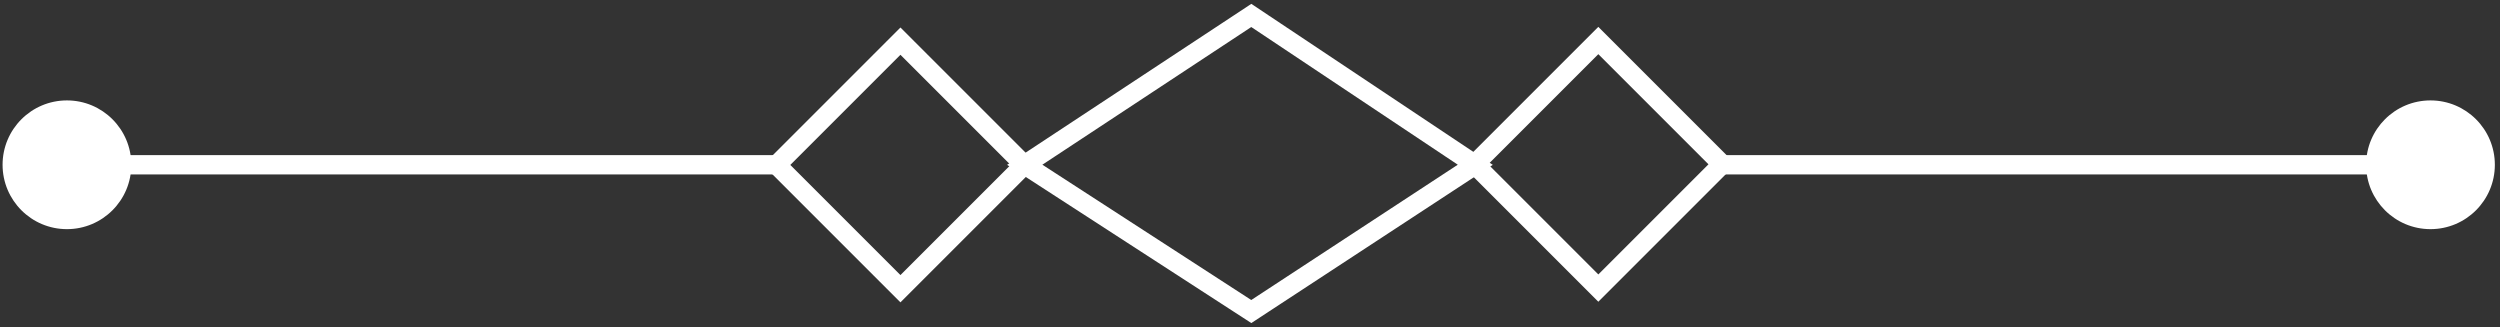 <?xml version="1.0" encoding="utf-8"?>
<!-- Generator: Adobe Illustrator 18.0.0, SVG Export Plug-In . SVG Version: 6.00 Build 0)  -->
<!DOCTYPE svg PUBLIC "-//W3C//DTD SVG 1.1//EN" "http://www.w3.org/Graphics/SVG/1.1/DTD/svg11.dtd">
<svg version="1.1" id="Layer_1" xmlns="http://www.w3.org/2000/svg" xmlns:xlink="http://www.w3.org/1999/xlink" x="0px" y="0px"
	 viewBox="0 0 97.1 12.7" enable-background="new 0 0 97.1 12.7" xml:space="preserve">
<rect x="0" y="0" width="97.1" height="12.7" fill="#333333" stroke="none"/>
<rect x="31.6" y="3" transform="matrix(0.707 0.707 -0.707 0.707 14.753 -22.864)" fill="none" stroke="rgb(255, 255, 255)E" stroke-width="0.75" stroke-miterlimit="10" width="6.8" height="6.8"/>
<rect x="58.7" y="3" transform="matrix(0.707 0.707 -0.707 0.707 22.699 -42.048)" fill="none" stroke="rgb(255, 255, 255)" stroke-width="0.75" stroke-miterlimit="10" width="6.8" height="6.8"/>
<polygon fill="none" stroke="rgb(255, 255, 255)" stroke-width="0.75" stroke-miterlimit="10" points="48.6,12.1 39.8,6.4 48.6,0.6 57.3,6.4 
	"/>
<line fill="none" stroke="rgb(255, 255, 255)" stroke-width="0.75" stroke-miterlimit="10" x1="3.2" y1="6.4" x2="30.2" y2="6.4"/>
<circle fill="rgb(255, 255, 255)" cx="2.6" cy="6.4" r="2.5"/>
<line fill="none" stroke="rgb(255, 255, 255)" stroke-width="0.75" stroke-miterlimit="10" x1="93.9" y1="6.4" x2="66.9" y2="6.4"/>
<circle fill="rgb(255, 255, 255)" cx="94.4" cy="6.4" r="2.5"/>
</svg>
